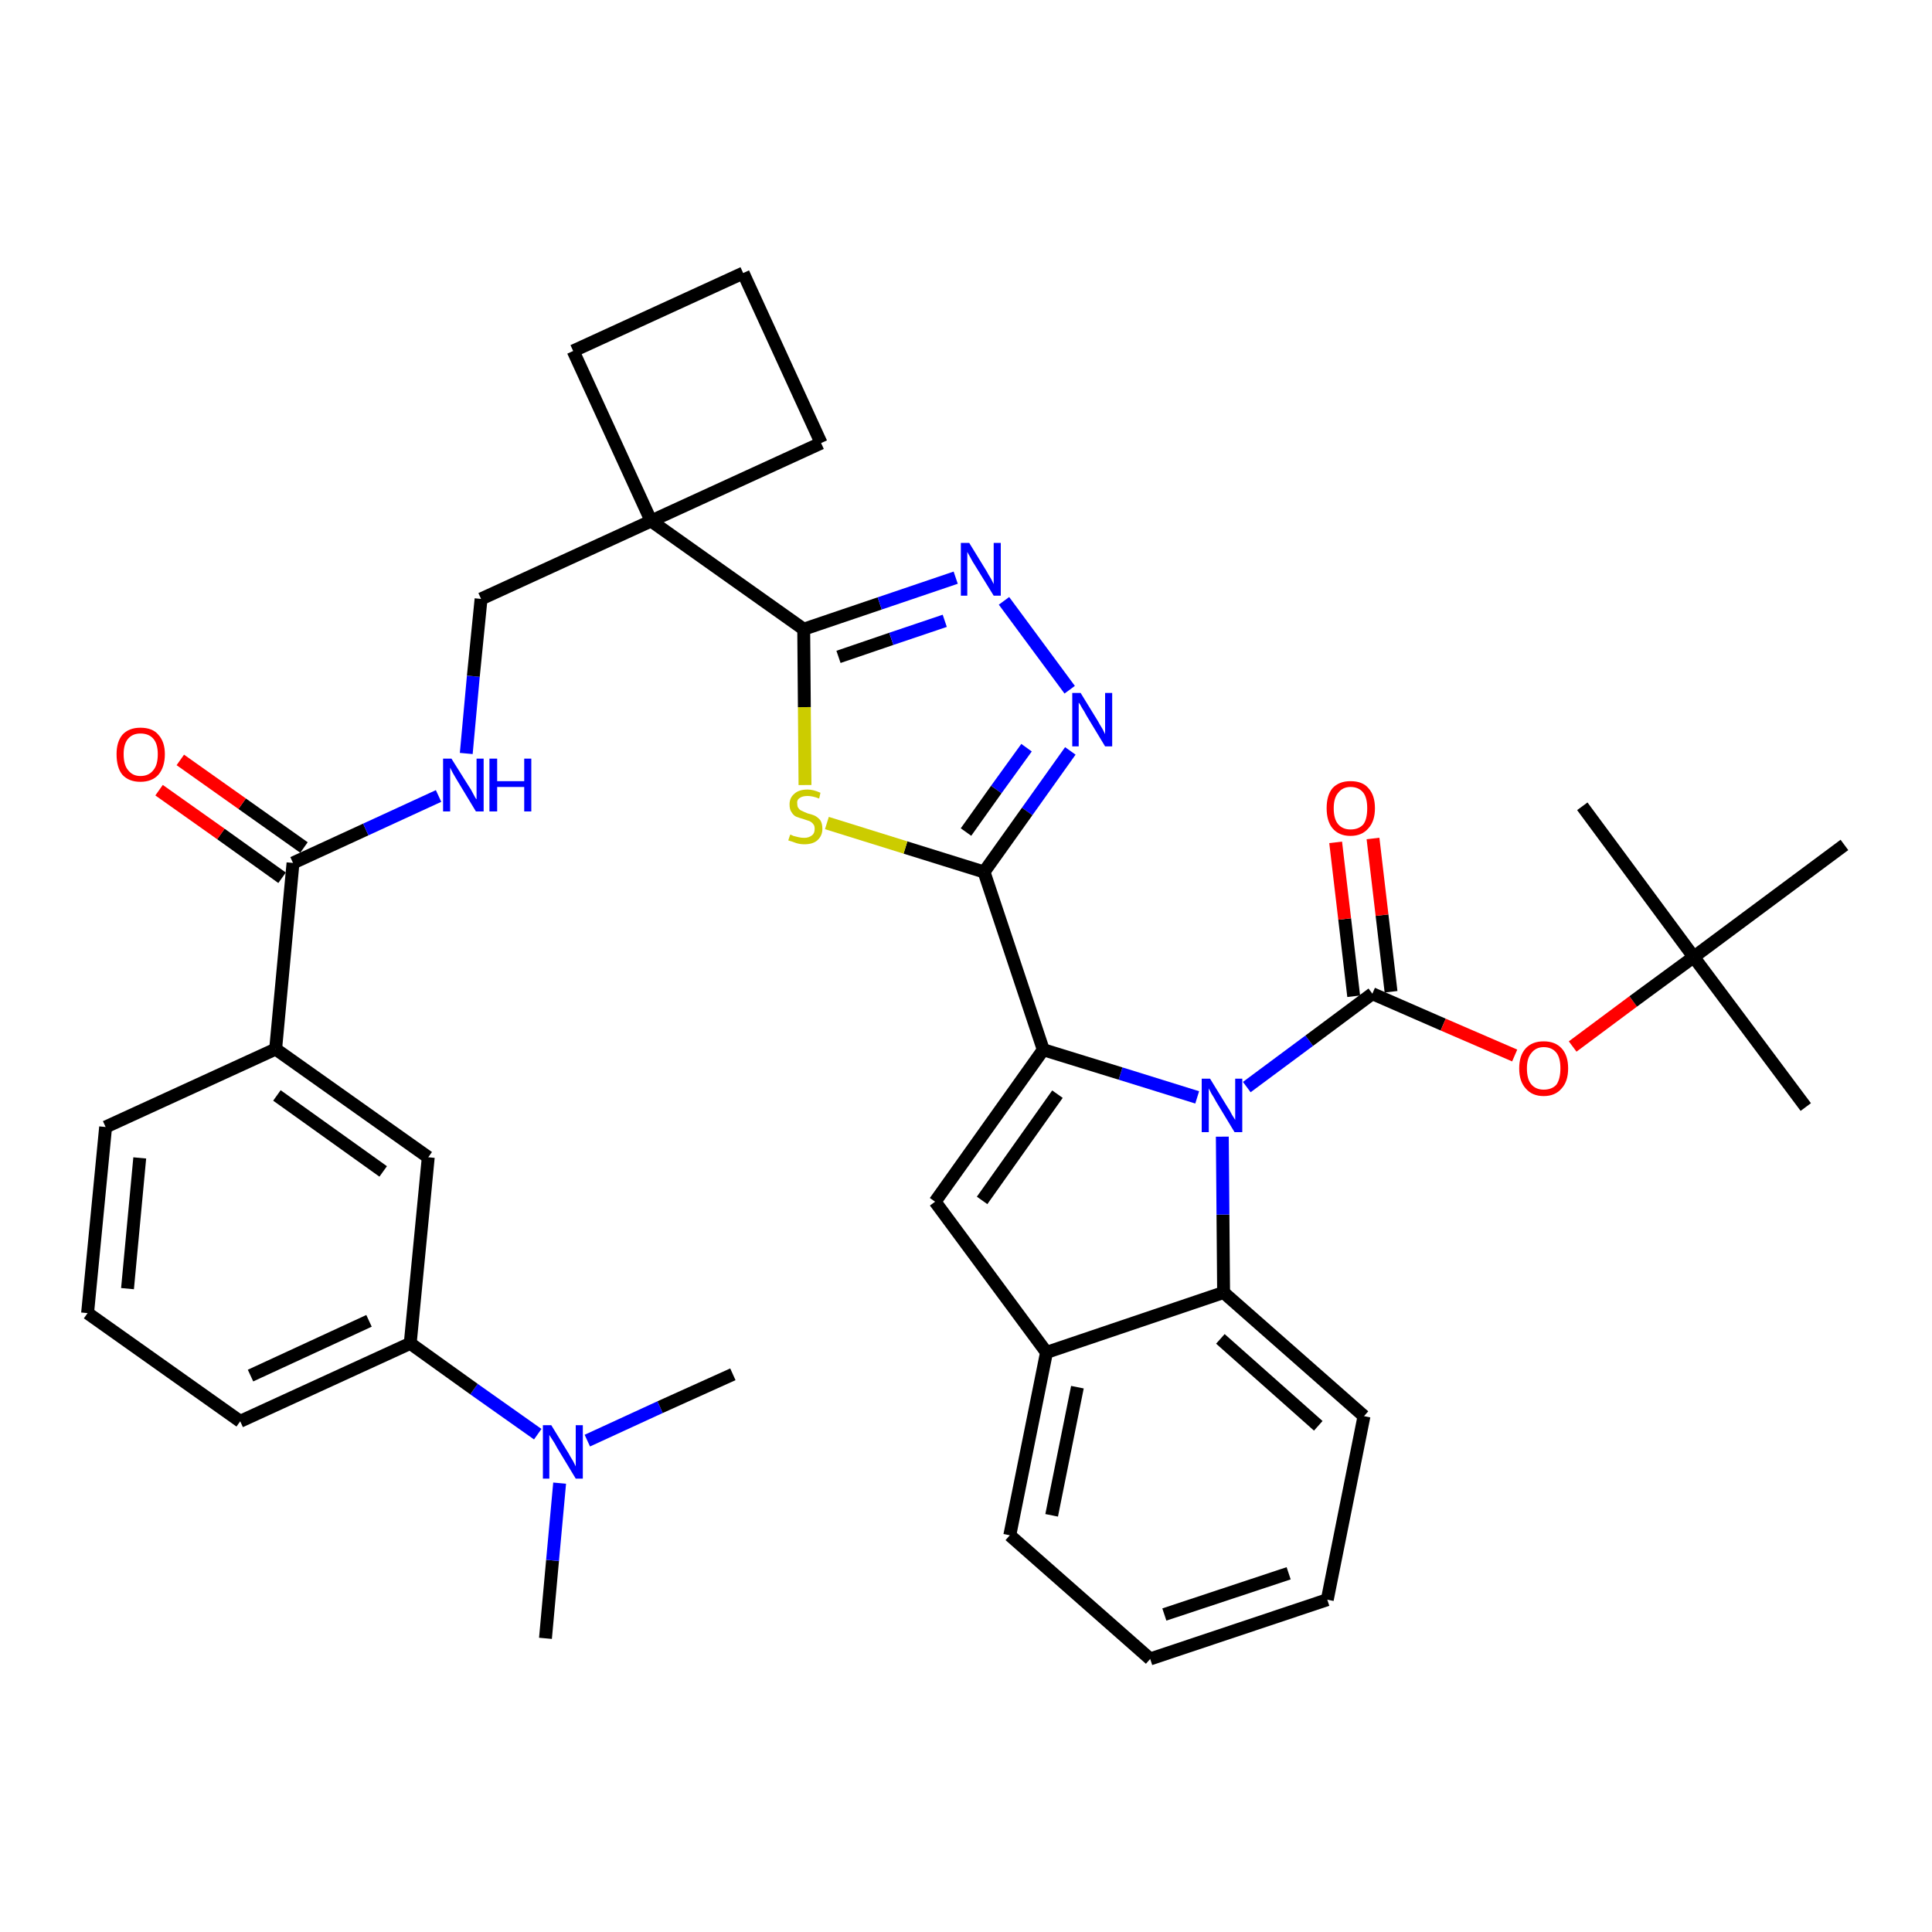 <?xml version='1.0' encoding='iso-8859-1'?>
<svg version='1.1' baseProfile='full'
              xmlns='http://www.w3.org/2000/svg'
                      xmlns:rdkit='http://www.rdkit.org/xml'
                      xmlns:xlink='http://www.w3.org/1999/xlink'
                  xml:space='preserve'
width='300px' height='300px' viewBox='0 0 300 300'>
<!-- END OF HEADER -->
<path class='bond-0 atom-0 atom-1' d='M 84.7,254.4 L 85.8,242.3' style='fill:none;fill-rule:evenodd;stroke:#000000;stroke-width:2.0px;stroke-linecap:butt;stroke-linejoin:miter;stroke-opacity:1' />
<path class='bond-0 atom-0 atom-1' d='M 85.8,242.3 L 86.9,230.3' style='fill:none;fill-rule:evenodd;stroke:#0000FF;stroke-width:2.0px;stroke-linecap:butt;stroke-linejoin:miter;stroke-opacity:1' />
<path class='bond-1 atom-1 atom-2' d='M 91.2,223.7 L 102.5,218.5' style='fill:none;fill-rule:evenodd;stroke:#0000FF;stroke-width:2.0px;stroke-linecap:butt;stroke-linejoin:miter;stroke-opacity:1' />
<path class='bond-1 atom-1 atom-2' d='M 102.5,218.5 L 113.8,213.4' style='fill:none;fill-rule:evenodd;stroke:#000000;stroke-width:2.0px;stroke-linecap:butt;stroke-linejoin:miter;stroke-opacity:1' />
<path class='bond-2 atom-1 atom-3' d='M 83.5,222.7 L 73.6,215.7' style='fill:none;fill-rule:evenodd;stroke:#0000FF;stroke-width:2.0px;stroke-linecap:butt;stroke-linejoin:miter;stroke-opacity:1' />
<path class='bond-2 atom-1 atom-3' d='M 73.6,215.7 L 63.7,208.6' style='fill:none;fill-rule:evenodd;stroke:#000000;stroke-width:2.0px;stroke-linecap:butt;stroke-linejoin:miter;stroke-opacity:1' />
<path class='bond-3 atom-3 atom-4' d='M 63.7,208.6 L 37.3,220.7' style='fill:none;fill-rule:evenodd;stroke:#000000;stroke-width:2.0px;stroke-linecap:butt;stroke-linejoin:miter;stroke-opacity:1' />
<path class='bond-3 atom-3 atom-4' d='M 57.3,205.1 L 38.9,213.6' style='fill:none;fill-rule:evenodd;stroke:#000000;stroke-width:2.0px;stroke-linecap:butt;stroke-linejoin:miter;stroke-opacity:1' />
<path class='bond-37 atom-37 atom-3' d='M 66.5,179.7 L 63.7,208.6' style='fill:none;fill-rule:evenodd;stroke:#000000;stroke-width:2.0px;stroke-linecap:butt;stroke-linejoin:miter;stroke-opacity:1' />
<path class='bond-4 atom-4 atom-5' d='M 37.3,220.7 L 13.6,203.9' style='fill:none;fill-rule:evenodd;stroke:#000000;stroke-width:2.0px;stroke-linecap:butt;stroke-linejoin:miter;stroke-opacity:1' />
<path class='bond-5 atom-5 atom-6' d='M 13.6,203.9 L 16.4,175.0' style='fill:none;fill-rule:evenodd;stroke:#000000;stroke-width:2.0px;stroke-linecap:butt;stroke-linejoin:miter;stroke-opacity:1' />
<path class='bond-5 atom-5 atom-6' d='M 19.8,200.1 L 21.7,179.8' style='fill:none;fill-rule:evenodd;stroke:#000000;stroke-width:2.0px;stroke-linecap:butt;stroke-linejoin:miter;stroke-opacity:1' />
<path class='bond-6 atom-6 atom-7' d='M 16.4,175.0 L 42.8,162.9' style='fill:none;fill-rule:evenodd;stroke:#000000;stroke-width:2.0px;stroke-linecap:butt;stroke-linejoin:miter;stroke-opacity:1' />
<path class='bond-7 atom-7 atom-8' d='M 42.8,162.9 L 45.5,134.0' style='fill:none;fill-rule:evenodd;stroke:#000000;stroke-width:2.0px;stroke-linecap:butt;stroke-linejoin:miter;stroke-opacity:1' />
<path class='bond-36 atom-7 atom-37' d='M 42.8,162.9 L 66.5,179.7' style='fill:none;fill-rule:evenodd;stroke:#000000;stroke-width:2.0px;stroke-linecap:butt;stroke-linejoin:miter;stroke-opacity:1' />
<path class='bond-36 atom-7 atom-37' d='M 43.0,170.1 L 59.5,181.9' style='fill:none;fill-rule:evenodd;stroke:#000000;stroke-width:2.0px;stroke-linecap:butt;stroke-linejoin:miter;stroke-opacity:1' />
<path class='bond-8 atom-8 atom-9' d='M 47.2,131.6 L 37.6,124.8' style='fill:none;fill-rule:evenodd;stroke:#000000;stroke-width:2.0px;stroke-linecap:butt;stroke-linejoin:miter;stroke-opacity:1' />
<path class='bond-8 atom-8 atom-9' d='M 37.6,124.8 L 28.0,118.0' style='fill:none;fill-rule:evenodd;stroke:#FF0000;stroke-width:2.0px;stroke-linecap:butt;stroke-linejoin:miter;stroke-opacity:1' />
<path class='bond-8 atom-8 atom-9' d='M 43.8,136.3 L 34.3,129.5' style='fill:none;fill-rule:evenodd;stroke:#000000;stroke-width:2.0px;stroke-linecap:butt;stroke-linejoin:miter;stroke-opacity:1' />
<path class='bond-8 atom-8 atom-9' d='M 34.3,129.5 L 24.7,122.7' style='fill:none;fill-rule:evenodd;stroke:#FF0000;stroke-width:2.0px;stroke-linecap:butt;stroke-linejoin:miter;stroke-opacity:1' />
<path class='bond-9 atom-8 atom-10' d='M 45.5,134.0 L 56.8,128.8' style='fill:none;fill-rule:evenodd;stroke:#000000;stroke-width:2.0px;stroke-linecap:butt;stroke-linejoin:miter;stroke-opacity:1' />
<path class='bond-9 atom-8 atom-10' d='M 56.8,128.8 L 68.1,123.6' style='fill:none;fill-rule:evenodd;stroke:#0000FF;stroke-width:2.0px;stroke-linecap:butt;stroke-linejoin:miter;stroke-opacity:1' />
<path class='bond-10 atom-10 atom-11' d='M 72.4,117.0 L 73.5,105.0' style='fill:none;fill-rule:evenodd;stroke:#0000FF;stroke-width:2.0px;stroke-linecap:butt;stroke-linejoin:miter;stroke-opacity:1' />
<path class='bond-10 atom-10 atom-11' d='M 73.5,105.0 L 74.7,93.0' style='fill:none;fill-rule:evenodd;stroke:#000000;stroke-width:2.0px;stroke-linecap:butt;stroke-linejoin:miter;stroke-opacity:1' />
<path class='bond-11 atom-11 atom-12' d='M 74.7,93.0 L 101.1,80.9' style='fill:none;fill-rule:evenodd;stroke:#000000;stroke-width:2.0px;stroke-linecap:butt;stroke-linejoin:miter;stroke-opacity:1' />
<path class='bond-12 atom-12 atom-13' d='M 101.1,80.9 L 124.8,97.7' style='fill:none;fill-rule:evenodd;stroke:#000000;stroke-width:2.0px;stroke-linecap:butt;stroke-linejoin:miter;stroke-opacity:1' />
<path class='bond-33 atom-12 atom-34' d='M 101.1,80.9 L 89.0,54.5' style='fill:none;fill-rule:evenodd;stroke:#000000;stroke-width:2.0px;stroke-linecap:butt;stroke-linejoin:miter;stroke-opacity:1' />
<path class='bond-38 atom-36 atom-12' d='M 127.5,68.8 L 101.1,80.9' style='fill:none;fill-rule:evenodd;stroke:#000000;stroke-width:2.0px;stroke-linecap:butt;stroke-linejoin:miter;stroke-opacity:1' />
<path class='bond-13 atom-13 atom-14' d='M 124.8,97.7 L 136.6,93.7' style='fill:none;fill-rule:evenodd;stroke:#000000;stroke-width:2.0px;stroke-linecap:butt;stroke-linejoin:miter;stroke-opacity:1' />
<path class='bond-13 atom-13 atom-14' d='M 136.6,93.7 L 148.4,89.7' style='fill:none;fill-rule:evenodd;stroke:#0000FF;stroke-width:2.0px;stroke-linecap:butt;stroke-linejoin:miter;stroke-opacity:1' />
<path class='bond-13 atom-13 atom-14' d='M 130.2,102.0 L 138.4,99.2' style='fill:none;fill-rule:evenodd;stroke:#000000;stroke-width:2.0px;stroke-linecap:butt;stroke-linejoin:miter;stroke-opacity:1' />
<path class='bond-13 atom-13 atom-14' d='M 138.4,99.2 L 146.7,96.4' style='fill:none;fill-rule:evenodd;stroke:#0000FF;stroke-width:2.0px;stroke-linecap:butt;stroke-linejoin:miter;stroke-opacity:1' />
<path class='bond-39 atom-33 atom-13' d='M 125.0,121.9 L 124.9,109.8' style='fill:none;fill-rule:evenodd;stroke:#CCCC00;stroke-width:2.0px;stroke-linecap:butt;stroke-linejoin:miter;stroke-opacity:1' />
<path class='bond-39 atom-33 atom-13' d='M 124.9,109.8 L 124.8,97.7' style='fill:none;fill-rule:evenodd;stroke:#000000;stroke-width:2.0px;stroke-linecap:butt;stroke-linejoin:miter;stroke-opacity:1' />
<path class='bond-14 atom-14 atom-15' d='M 155.9,93.3 L 166.1,107.1' style='fill:none;fill-rule:evenodd;stroke:#0000FF;stroke-width:2.0px;stroke-linecap:butt;stroke-linejoin:miter;stroke-opacity:1' />
<path class='bond-15 atom-15 atom-16' d='M 166.2,116.6 L 159.5,126.0' style='fill:none;fill-rule:evenodd;stroke:#0000FF;stroke-width:2.0px;stroke-linecap:butt;stroke-linejoin:miter;stroke-opacity:1' />
<path class='bond-15 atom-15 atom-16' d='M 159.5,126.0 L 152.8,135.4' style='fill:none;fill-rule:evenodd;stroke:#000000;stroke-width:2.0px;stroke-linecap:butt;stroke-linejoin:miter;stroke-opacity:1' />
<path class='bond-15 atom-15 atom-16' d='M 159.4,116.1 L 154.7,122.6' style='fill:none;fill-rule:evenodd;stroke:#0000FF;stroke-width:2.0px;stroke-linecap:butt;stroke-linejoin:miter;stroke-opacity:1' />
<path class='bond-15 atom-15 atom-16' d='M 154.7,122.6 L 150.0,129.2' style='fill:none;fill-rule:evenodd;stroke:#000000;stroke-width:2.0px;stroke-linecap:butt;stroke-linejoin:miter;stroke-opacity:1' />
<path class='bond-16 atom-16 atom-17' d='M 152.8,135.4 L 162.0,163.0' style='fill:none;fill-rule:evenodd;stroke:#000000;stroke-width:2.0px;stroke-linecap:butt;stroke-linejoin:miter;stroke-opacity:1' />
<path class='bond-32 atom-16 atom-33' d='M 152.8,135.4 L 140.6,131.6' style='fill:none;fill-rule:evenodd;stroke:#000000;stroke-width:2.0px;stroke-linecap:butt;stroke-linejoin:miter;stroke-opacity:1' />
<path class='bond-32 atom-16 atom-33' d='M 140.6,131.6 L 128.4,127.8' style='fill:none;fill-rule:evenodd;stroke:#CCCC00;stroke-width:2.0px;stroke-linecap:butt;stroke-linejoin:miter;stroke-opacity:1' />
<path class='bond-17 atom-17 atom-18' d='M 162.0,163.0 L 145.2,186.6' style='fill:none;fill-rule:evenodd;stroke:#000000;stroke-width:2.0px;stroke-linecap:butt;stroke-linejoin:miter;stroke-opacity:1' />
<path class='bond-17 atom-17 atom-18' d='M 164.2,169.9 L 152.5,186.4' style='fill:none;fill-rule:evenodd;stroke:#000000;stroke-width:2.0px;stroke-linecap:butt;stroke-linejoin:miter;stroke-opacity:1' />
<path class='bond-40 atom-25 atom-17' d='M 185.9,170.4 L 174.0,166.7' style='fill:none;fill-rule:evenodd;stroke:#0000FF;stroke-width:2.0px;stroke-linecap:butt;stroke-linejoin:miter;stroke-opacity:1' />
<path class='bond-40 atom-25 atom-17' d='M 174.0,166.7 L 162.0,163.0' style='fill:none;fill-rule:evenodd;stroke:#000000;stroke-width:2.0px;stroke-linecap:butt;stroke-linejoin:miter;stroke-opacity:1' />
<path class='bond-18 atom-18 atom-19' d='M 145.2,186.6 L 162.5,210.0' style='fill:none;fill-rule:evenodd;stroke:#000000;stroke-width:2.0px;stroke-linecap:butt;stroke-linejoin:miter;stroke-opacity:1' />
<path class='bond-19 atom-19 atom-20' d='M 162.5,210.0 L 156.8,238.4' style='fill:none;fill-rule:evenodd;stroke:#000000;stroke-width:2.0px;stroke-linecap:butt;stroke-linejoin:miter;stroke-opacity:1' />
<path class='bond-19 atom-19 atom-20' d='M 167.3,215.4 L 163.3,235.3' style='fill:none;fill-rule:evenodd;stroke:#000000;stroke-width:2.0px;stroke-linecap:butt;stroke-linejoin:miter;stroke-opacity:1' />
<path class='bond-41 atom-24 atom-19' d='M 190.0,200.7 L 162.5,210.0' style='fill:none;fill-rule:evenodd;stroke:#000000;stroke-width:2.0px;stroke-linecap:butt;stroke-linejoin:miter;stroke-opacity:1' />
<path class='bond-20 atom-20 atom-21' d='M 156.8,238.4 L 178.6,257.6' style='fill:none;fill-rule:evenodd;stroke:#000000;stroke-width:2.0px;stroke-linecap:butt;stroke-linejoin:miter;stroke-opacity:1' />
<path class='bond-21 atom-21 atom-22' d='M 178.6,257.6 L 206.1,248.4' style='fill:none;fill-rule:evenodd;stroke:#000000;stroke-width:2.0px;stroke-linecap:butt;stroke-linejoin:miter;stroke-opacity:1' />
<path class='bond-21 atom-21 atom-22' d='M 180.8,250.7 L 200.1,244.3' style='fill:none;fill-rule:evenodd;stroke:#000000;stroke-width:2.0px;stroke-linecap:butt;stroke-linejoin:miter;stroke-opacity:1' />
<path class='bond-22 atom-22 atom-23' d='M 206.1,248.4 L 211.8,219.9' style='fill:none;fill-rule:evenodd;stroke:#000000;stroke-width:2.0px;stroke-linecap:butt;stroke-linejoin:miter;stroke-opacity:1' />
<path class='bond-23 atom-23 atom-24' d='M 211.8,219.9 L 190.0,200.7' style='fill:none;fill-rule:evenodd;stroke:#000000;stroke-width:2.0px;stroke-linecap:butt;stroke-linejoin:miter;stroke-opacity:1' />
<path class='bond-23 atom-23 atom-24' d='M 204.7,221.4 L 189.5,207.9' style='fill:none;fill-rule:evenodd;stroke:#000000;stroke-width:2.0px;stroke-linecap:butt;stroke-linejoin:miter;stroke-opacity:1' />
<path class='bond-24 atom-24 atom-25' d='M 190.0,200.7 L 189.9,188.6' style='fill:none;fill-rule:evenodd;stroke:#000000;stroke-width:2.0px;stroke-linecap:butt;stroke-linejoin:miter;stroke-opacity:1' />
<path class='bond-24 atom-24 atom-25' d='M 189.9,188.6 L 189.8,176.5' style='fill:none;fill-rule:evenodd;stroke:#0000FF;stroke-width:2.0px;stroke-linecap:butt;stroke-linejoin:miter;stroke-opacity:1' />
<path class='bond-25 atom-25 atom-26' d='M 193.6,168.8 L 203.3,161.6' style='fill:none;fill-rule:evenodd;stroke:#0000FF;stroke-width:2.0px;stroke-linecap:butt;stroke-linejoin:miter;stroke-opacity:1' />
<path class='bond-25 atom-25 atom-26' d='M 203.3,161.6 L 213.1,154.3' style='fill:none;fill-rule:evenodd;stroke:#000000;stroke-width:2.0px;stroke-linecap:butt;stroke-linejoin:miter;stroke-opacity:1' />
<path class='bond-26 atom-26 atom-27' d='M 216.0,154.0 L 214.6,142.1' style='fill:none;fill-rule:evenodd;stroke:#000000;stroke-width:2.0px;stroke-linecap:butt;stroke-linejoin:miter;stroke-opacity:1' />
<path class='bond-26 atom-26 atom-27' d='M 214.6,142.1 L 213.2,130.2' style='fill:none;fill-rule:evenodd;stroke:#FF0000;stroke-width:2.0px;stroke-linecap:butt;stroke-linejoin:miter;stroke-opacity:1' />
<path class='bond-26 atom-26 atom-27' d='M 210.2,154.7 L 208.8,142.7' style='fill:none;fill-rule:evenodd;stroke:#000000;stroke-width:2.0px;stroke-linecap:butt;stroke-linejoin:miter;stroke-opacity:1' />
<path class='bond-26 atom-26 atom-27' d='M 208.8,142.7 L 207.4,130.8' style='fill:none;fill-rule:evenodd;stroke:#FF0000;stroke-width:2.0px;stroke-linecap:butt;stroke-linejoin:miter;stroke-opacity:1' />
<path class='bond-27 atom-26 atom-28' d='M 213.1,154.3 L 224.1,159.1' style='fill:none;fill-rule:evenodd;stroke:#000000;stroke-width:2.0px;stroke-linecap:butt;stroke-linejoin:miter;stroke-opacity:1' />
<path class='bond-27 atom-26 atom-28' d='M 224.1,159.1 L 235.2,163.9' style='fill:none;fill-rule:evenodd;stroke:#FF0000;stroke-width:2.0px;stroke-linecap:butt;stroke-linejoin:miter;stroke-opacity:1' />
<path class='bond-28 atom-28 atom-29' d='M 244.2,162.5 L 253.6,155.5' style='fill:none;fill-rule:evenodd;stroke:#FF0000;stroke-width:2.0px;stroke-linecap:butt;stroke-linejoin:miter;stroke-opacity:1' />
<path class='bond-28 atom-28 atom-29' d='M 253.6,155.5 L 263.0,148.6' style='fill:none;fill-rule:evenodd;stroke:#000000;stroke-width:2.0px;stroke-linecap:butt;stroke-linejoin:miter;stroke-opacity:1' />
<path class='bond-29 atom-29 atom-30' d='M 263.0,148.6 L 280.4,171.9' style='fill:none;fill-rule:evenodd;stroke:#000000;stroke-width:2.0px;stroke-linecap:butt;stroke-linejoin:miter;stroke-opacity:1' />
<path class='bond-30 atom-29 atom-31' d='M 263.0,148.6 L 245.7,125.2' style='fill:none;fill-rule:evenodd;stroke:#000000;stroke-width:2.0px;stroke-linecap:butt;stroke-linejoin:miter;stroke-opacity:1' />
<path class='bond-31 atom-29 atom-32' d='M 263.0,148.6 L 286.4,131.2' style='fill:none;fill-rule:evenodd;stroke:#000000;stroke-width:2.0px;stroke-linecap:butt;stroke-linejoin:miter;stroke-opacity:1' />
<path class='bond-34 atom-34 atom-35' d='M 89.0,54.5 L 115.4,42.4' style='fill:none;fill-rule:evenodd;stroke:#000000;stroke-width:2.0px;stroke-linecap:butt;stroke-linejoin:miter;stroke-opacity:1' />
<path class='bond-35 atom-35 atom-36' d='M 115.4,42.4 L 127.5,68.8' style='fill:none;fill-rule:evenodd;stroke:#000000;stroke-width:2.0px;stroke-linecap:butt;stroke-linejoin:miter;stroke-opacity:1' />
<path  class='atom-1' d='M 85.6 221.3
L 88.3 225.7
Q 88.5 226.1, 89.0 226.9
Q 89.4 227.7, 89.4 227.7
L 89.4 221.3
L 90.5 221.3
L 90.5 229.6
L 89.4 229.6
L 86.5 224.8
Q 86.2 224.2, 85.8 223.6
Q 85.4 223.0, 85.3 222.8
L 85.3 229.6
L 84.3 229.6
L 84.3 221.3
L 85.6 221.3
' fill='#0000FF'/>
<path  class='atom-9' d='M 18.1 117.1
Q 18.1 115.2, 19.0 114.1
Q 20.0 113.0, 21.8 113.0
Q 23.7 113.0, 24.6 114.1
Q 25.6 115.2, 25.6 117.1
Q 25.6 119.1, 24.6 120.3
Q 23.6 121.4, 21.8 121.4
Q 20.0 121.4, 19.0 120.3
Q 18.1 119.2, 18.1 117.1
M 21.8 120.5
Q 23.1 120.5, 23.8 119.6
Q 24.5 118.8, 24.5 117.1
Q 24.5 115.5, 23.8 114.7
Q 23.1 113.9, 21.8 113.9
Q 20.6 113.9, 19.9 114.7
Q 19.2 115.5, 19.2 117.1
Q 19.2 118.8, 19.9 119.6
Q 20.6 120.5, 21.8 120.5
' fill='#FF0000'/>
<path  class='atom-10' d='M 70.1 117.8
L 72.8 122.1
Q 73.1 122.5, 73.5 123.3
Q 73.9 124.1, 74.0 124.1
L 74.0 117.8
L 75.1 117.8
L 75.1 126.0
L 73.9 126.0
L 71.0 121.2
Q 70.7 120.7, 70.3 120.0
Q 70.0 119.4, 69.9 119.2
L 69.9 126.0
L 68.8 126.0
L 68.8 117.8
L 70.1 117.8
' fill='#0000FF'/>
<path  class='atom-10' d='M 76.0 117.8
L 77.2 117.8
L 77.2 121.3
L 81.4 121.3
L 81.4 117.8
L 82.5 117.8
L 82.5 126.0
L 81.4 126.0
L 81.4 122.2
L 77.2 122.2
L 77.2 126.0
L 76.0 126.0
L 76.0 117.8
' fill='#0000FF'/>
<path  class='atom-14' d='M 150.5 84.3
L 153.2 88.7
Q 153.4 89.1, 153.9 89.9
Q 154.3 90.7, 154.3 90.7
L 154.3 84.3
L 155.4 84.3
L 155.4 92.5
L 154.3 92.5
L 151.4 87.8
Q 151.0 87.2, 150.7 86.6
Q 150.3 85.9, 150.2 85.7
L 150.2 92.5
L 149.2 92.5
L 149.2 84.3
L 150.5 84.3
' fill='#0000FF'/>
<path  class='atom-15' d='M 167.8 107.6
L 170.5 112.0
Q 170.7 112.4, 171.2 113.2
Q 171.6 114.0, 171.6 114.0
L 171.6 107.6
L 172.7 107.6
L 172.7 115.9
L 171.6 115.9
L 168.7 111.1
Q 168.4 110.5, 168.0 109.9
Q 167.7 109.3, 167.5 109.1
L 167.5 115.9
L 166.5 115.9
L 166.5 107.6
L 167.8 107.6
' fill='#0000FF'/>
<path  class='atom-25' d='M 187.9 167.5
L 190.6 171.9
Q 190.9 172.3, 191.3 173.1
Q 191.8 173.9, 191.8 173.9
L 191.8 167.5
L 192.9 167.5
L 192.9 175.8
L 191.7 175.8
L 188.8 171.0
Q 188.5 170.4, 188.1 169.8
Q 187.8 169.2, 187.7 169.0
L 187.7 175.8
L 186.6 175.8
L 186.6 167.5
L 187.9 167.5
' fill='#0000FF'/>
<path  class='atom-27' d='M 206.0 125.5
Q 206.0 123.5, 206.9 122.4
Q 207.9 121.3, 209.7 121.3
Q 211.6 121.3, 212.5 122.4
Q 213.5 123.5, 213.5 125.5
Q 213.5 127.5, 212.5 128.6
Q 211.5 129.8, 209.7 129.8
Q 207.9 129.8, 206.9 128.6
Q 206.0 127.5, 206.0 125.5
M 209.7 128.8
Q 211.0 128.8, 211.7 128.0
Q 212.3 127.2, 212.3 125.5
Q 212.3 123.9, 211.7 123.1
Q 211.0 122.2, 209.7 122.2
Q 208.5 122.2, 207.8 123.1
Q 207.1 123.9, 207.1 125.5
Q 207.1 127.2, 207.8 128.0
Q 208.5 128.8, 209.7 128.8
' fill='#FF0000'/>
<path  class='atom-28' d='M 235.9 165.9
Q 235.9 163.9, 236.9 162.8
Q 237.9 161.7, 239.7 161.7
Q 241.5 161.7, 242.5 162.8
Q 243.5 163.9, 243.5 165.9
Q 243.5 167.9, 242.5 169.0
Q 241.5 170.2, 239.7 170.2
Q 237.9 170.2, 236.9 169.0
Q 235.9 167.9, 235.9 165.9
M 239.7 169.2
Q 241.0 169.2, 241.7 168.4
Q 242.3 167.5, 242.3 165.9
Q 242.3 164.3, 241.7 163.5
Q 241.0 162.6, 239.7 162.6
Q 238.5 162.6, 237.8 163.5
Q 237.1 164.3, 237.1 165.9
Q 237.1 167.6, 237.8 168.4
Q 238.5 169.2, 239.7 169.2
' fill='#FF0000'/>
<path  class='atom-33' d='M 122.7 129.6
Q 122.8 129.6, 123.2 129.8
Q 123.6 129.9, 124.0 130.0
Q 124.4 130.1, 124.9 130.1
Q 125.6 130.1, 126.1 129.7
Q 126.5 129.4, 126.5 128.7
Q 126.5 128.2, 126.3 128.0
Q 126.1 127.7, 125.7 127.5
Q 125.4 127.4, 124.8 127.2
Q 124.1 127.0, 123.6 126.8
Q 123.2 126.6, 122.9 126.1
Q 122.6 125.7, 122.6 124.9
Q 122.6 123.9, 123.3 123.3
Q 124.0 122.6, 125.4 122.6
Q 126.3 122.6, 127.4 123.1
L 127.2 124.0
Q 126.2 123.6, 125.4 123.6
Q 124.6 123.6, 124.2 123.9
Q 123.7 124.2, 123.8 124.8
Q 123.8 125.3, 124.0 125.5
Q 124.2 125.8, 124.5 125.9
Q 124.9 126.1, 125.4 126.3
Q 126.2 126.5, 126.6 126.7
Q 127.1 127.0, 127.4 127.4
Q 127.7 127.9, 127.7 128.7
Q 127.7 129.8, 126.9 130.5
Q 126.2 131.1, 124.9 131.1
Q 124.2 131.1, 123.6 130.9
Q 123.1 130.7, 122.4 130.5
L 122.7 129.6
' fill='#CCCC00'/>
</svg>
